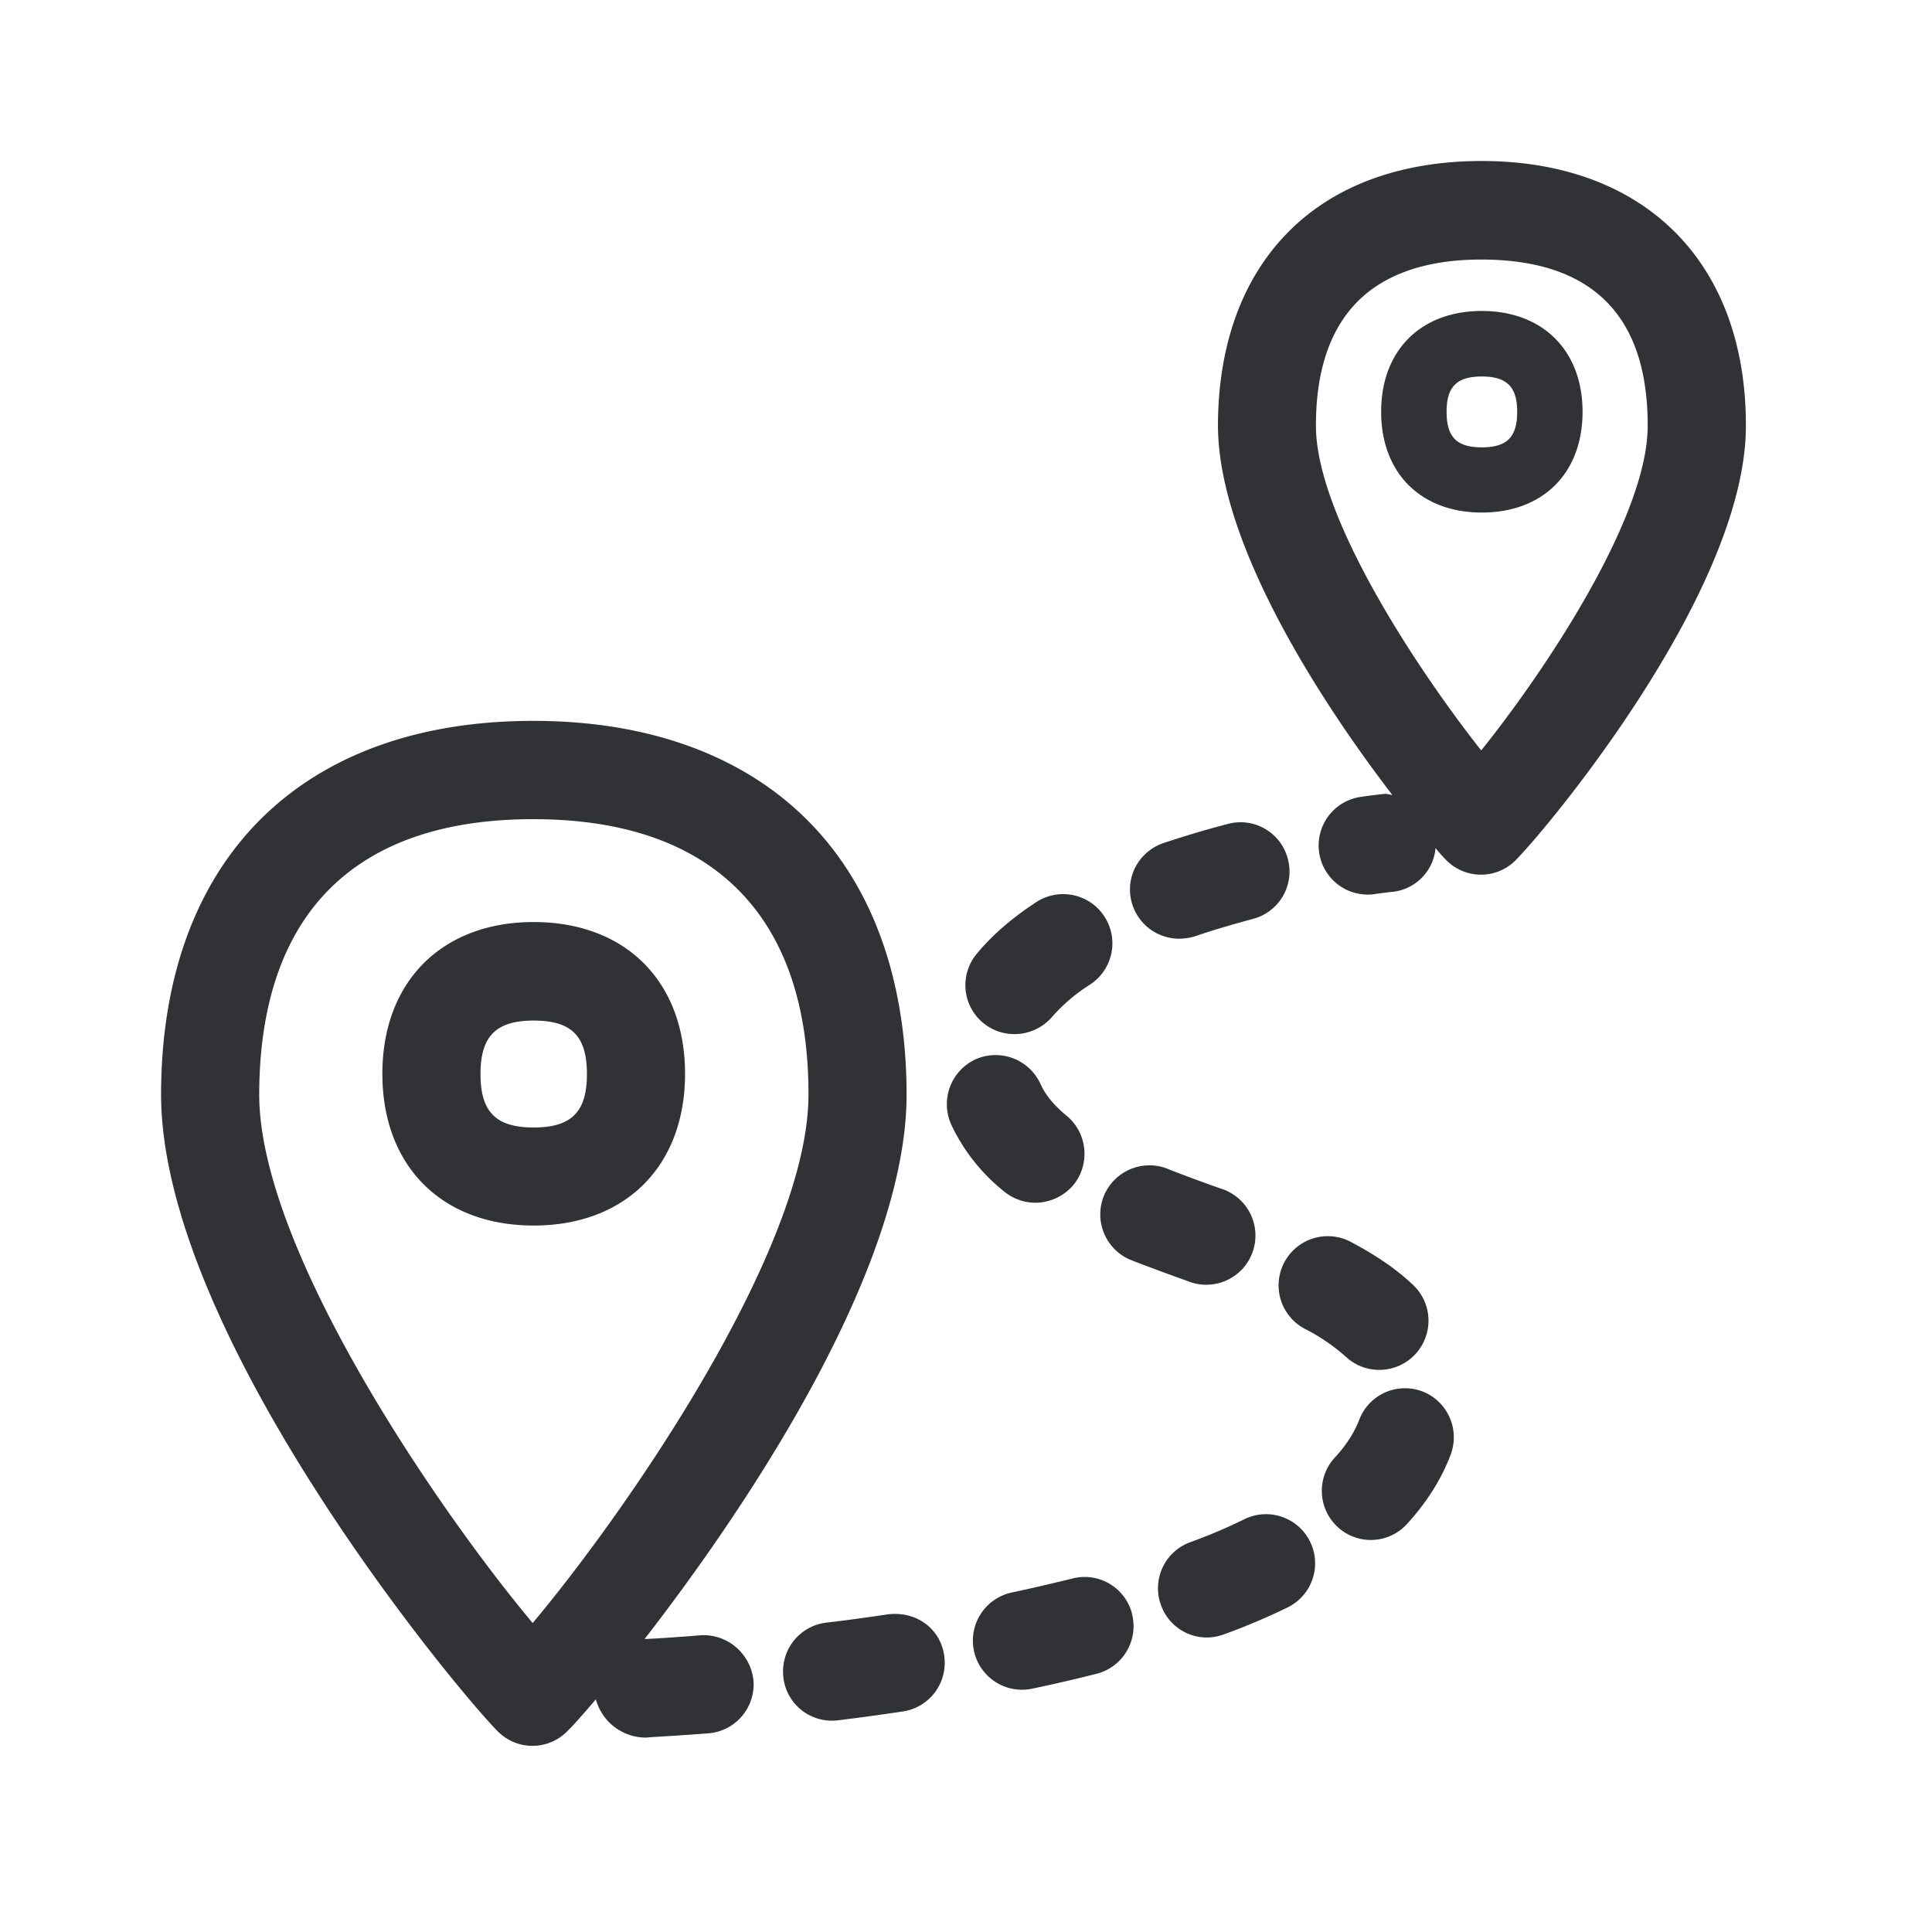 <svg width="24" height="24" viewBox="0 0 24 24" xmlns="http://www.w3.org/2000/svg"><path d="M6.63 14.006c.47 0 .661-.194.661-.664 0-.474-.193-.664-.66-.664-.469 0-.662.193-.662.664 0 .47.19.664.661.664zm0-2.552c1.143 0 1.88.74 1.88 1.885 0 1.146-.74 1.885-1.88 1.885-1.143 0-1.88-.74-1.88-1.885 0-1.146.74-1.885 1.88-1.885zM18.4 9.322c.785-.977 2.065-2.888 2.068-4.025.005-1.373-.686-2.067-2.053-2.073h-.012c-.672 0-1.187.174-1.532.515-.347.345-.524.863-.524 1.544-.005 1.14 1.289 3.073 2.054 4.04zM18.418 2c2.023.006 3.278 1.269 3.27 3.3-.006 2.056-2.485 5.01-2.86 5.386a.606.606 0 01-.858.003l-.003-.003a1.728 1.728 0 01-.134-.151.6.6 0 01-.56.546c-.025.003-.101.011-.213.028a.61.61 0 01-.174-1.207 6.1 6.1 0 01.317-.04c.033-.002.061.012.092.012-.854-1.112-2.168-3.106-2.165-4.597.003-1 .308-1.832.885-2.406C16.585 2.3 17.412 2 18.406 2h.011zm-.01 3.557c.31 0 .439-.126.439-.44 0-.31-.126-.44-.44-.44-.31 0-.437.127-.437.44 0 .312.126.44.437.44zm0-1.694c.758 0 1.251.493 1.251 1.252 0 .762-.49 1.252-1.252 1.252-.759 0-1.25-.493-1.25-1.252 0-.76.491-1.252 1.25-1.252zm-.743 13.42c.316.12.473.47.356.787-.115.305-.3.597-.547.866a.607.607 0 01-.857.033l-.003-.003a.61.61 0 01-.03-.862c.14-.152.24-.309.3-.465a.608.608 0 01.78-.356zm-2.205 1.588a.61.61 0 11.533 1.098c-.247.12-.51.233-.788.333a.603.603 0 01-.778-.35c0-.002-.003-.005-.003-.008a.608.608 0 01.356-.784c.232-.084.46-.18.68-.289zm-1.425-3.224a.613.613 0 01-.317-.804.613.613 0 01.762-.333c.238.095.485.185.731.271a.611.611 0 01-.414 1.149c-.253-.092-.513-.185-.762-.283zm.61-3.986a.612.612 0 01-.608-.613c0-.26.168-.49.415-.575.272-.09.54-.17.801-.238a.607.607 0 01.745.434.608.608 0 01-.434.746c-.235.064-.482.134-.725.218a.732.732 0 01-.194.028zm-2.042 1.185a.608.608 0 01-.465-1.003c.188-.227.434-.44.734-.636a.61.61 0 11.67 1.023 2.177 2.177 0 00-.471.4.616.616 0 01-.468.216zm.258 2.095a.612.612 0 01-.387-.14 2.323 2.323 0 01-.658-.832.615.615 0 01.303-.81.613.613 0 01.806.306c.062.137.168.266.325.395.26.216.297.602.082.863a.625.625 0 01-.471.218zm3.336 1.56a.611.611 0 01.563-1.084c.328.171.586.348.793.544a.611.611 0 01-.838.89 2.407 2.407 0 00-.518-.35zm-5.16 3.552c.35-.039.645.18.692.513a.61.61 0 01-.512.694c-.28.042-.55.079-.807.11a.606.606 0 01-.678-.527v-.005a.61.61 0 01.53-.681c.249-.028.51-.065.775-.104zm2.289-.445a.607.607 0 01.737.44v.005a.61.61 0 01-.443.74c-.266.067-.532.129-.801.185a.61.61 0 01-.246-1.196c.252-.054.504-.113.753-.174zm-6.709.554c1.168-1.392 3.42-4.644 3.426-6.554.003-1.107-.288-1.964-.868-2.55-.577-.582-1.429-.879-2.535-.882h-.017c-2.219 0-3.395 1.18-3.403 3.412-.006 1.927 2.232 5.182 3.397 6.574zm2.087.152c.333-.02.622.23.656.563a.61.61 0 01-.56.655c-.368.028-.628.042-.746.05-.011.003-.022.003-.036.003a.644.644 0 01-.616-.476c-.16.19-.286.33-.356.398a.606.606 0 01-.857.006l-.006-.006c-.52-.524-4.19-4.944-4.182-7.924.008-2.9 1.737-4.628 4.622-4.628h.022c1.42.003 2.594.434 3.395 1.244.804.81 1.224 1.989 1.222 3.412-.009 2.17-1.995 5.126-3.255 6.75.117-.005.361-.02.697-.047z" fill="#313235" fill-rule="nonzero"/></svg>